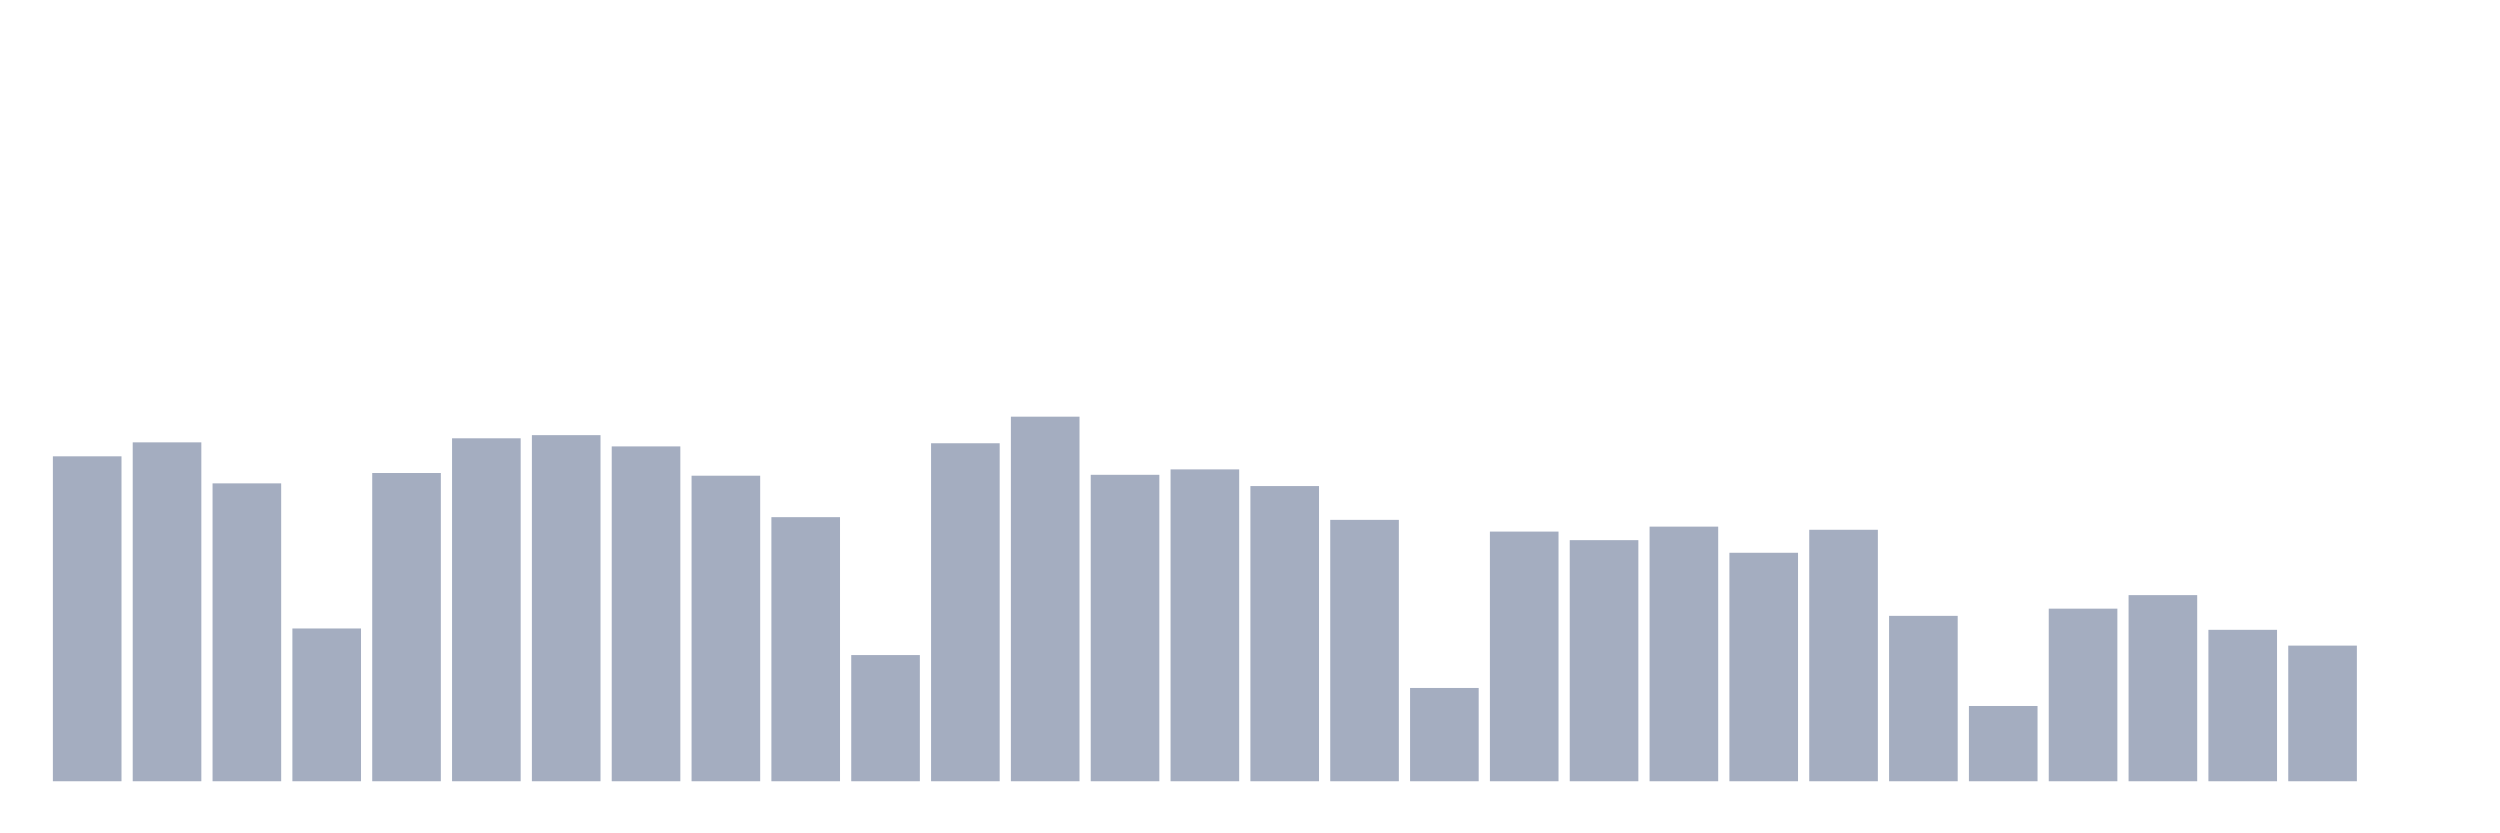 <svg xmlns="http://www.w3.org/2000/svg" viewBox="0 0 480 160"><g transform="translate(10,10)"><rect class="bar" x="0.153" width="13.175" y="77.614" height="62.386" fill="rgb(164,173,192)"></rect><rect class="bar" x="15.482" width="13.175" y="74.932" height="65.068" fill="rgb(164,173,192)"></rect><rect class="bar" x="30.81" width="13.175" y="82.806" height="57.194" fill="rgb(164,173,192)"></rect><rect class="bar" x="46.138" width="13.175" y="110.667" height="29.333" fill="rgb(164,173,192)"></rect><rect class="bar" x="61.466" width="13.175" y="80.816" height="59.184" fill="rgb(164,173,192)"></rect><rect class="bar" x="76.794" width="13.175" y="74.153" height="65.847" fill="rgb(164,173,192)"></rect><rect class="bar" x="92.123" width="13.175" y="73.548" height="66.452" fill="rgb(164,173,192)"></rect><rect class="bar" x="107.451" width="13.175" y="75.711" height="64.289" fill="rgb(164,173,192)"></rect><rect class="bar" x="122.779" width="13.175" y="81.335" height="58.665" fill="rgb(164,173,192)"></rect><rect class="bar" x="138.107" width="13.175" y="89.295" height="50.705" fill="rgb(164,173,192)"></rect><rect class="bar" x="153.436" width="13.175" y="115.773" height="24.227" fill="rgb(164,173,192)"></rect><rect class="bar" x="168.764" width="13.175" y="75.105" height="64.895" fill="rgb(164,173,192)"></rect><rect class="bar" x="184.092" width="13.175" y="70" height="70" fill="rgb(164,173,192)"></rect><rect class="bar" x="199.42" width="13.175" y="81.162" height="58.838" fill="rgb(164,173,192)"></rect><rect class="bar" x="214.748" width="13.175" y="80.124" height="59.876" fill="rgb(164,173,192)"></rect><rect class="bar" x="230.077" width="13.175" y="83.325" height="56.675" fill="rgb(164,173,192)"></rect><rect class="bar" x="245.405" width="13.175" y="89.815" height="50.185" fill="rgb(164,173,192)"></rect><rect class="bar" x="260.733" width="13.175" y="122.089" height="17.911" fill="rgb(164,173,192)"></rect><rect class="bar" x="276.061" width="13.175" y="92.064" height="47.936" fill="rgb(164,173,192)"></rect><rect class="bar" x="291.39" width="13.175" y="93.708" height="46.292" fill="rgb(164,173,192)"></rect><rect class="bar" x="306.718" width="13.175" y="91.112" height="48.888" fill="rgb(164,173,192)"></rect><rect class="bar" x="322.046" width="13.175" y="96.131" height="43.869" fill="rgb(164,173,192)"></rect><rect class="bar" x="337.374" width="13.175" y="91.718" height="48.282" fill="rgb(164,173,192)"></rect><rect class="bar" x="352.702" width="13.175" y="108.245" height="31.755" fill="rgb(164,173,192)"></rect><rect class="bar" x="368.031" width="13.175" y="125.55" height="14.45" fill="rgb(164,173,192)"></rect><rect class="bar" x="383.359" width="13.175" y="106.86" height="33.14" fill="rgb(164,173,192)"></rect><rect class="bar" x="398.687" width="13.175" y="104.265" height="35.735" fill="rgb(164,173,192)"></rect><rect class="bar" x="414.015" width="13.175" y="110.927" height="29.073" fill="rgb(164,173,192)"></rect><rect class="bar" x="429.344" width="13.175" y="113.956" height="26.044" fill="rgb(164,173,192)"></rect><rect class="bar" x="444.672" width="13.175" y="140" height="0" fill="rgb(164,173,192)"></rect></g></svg>